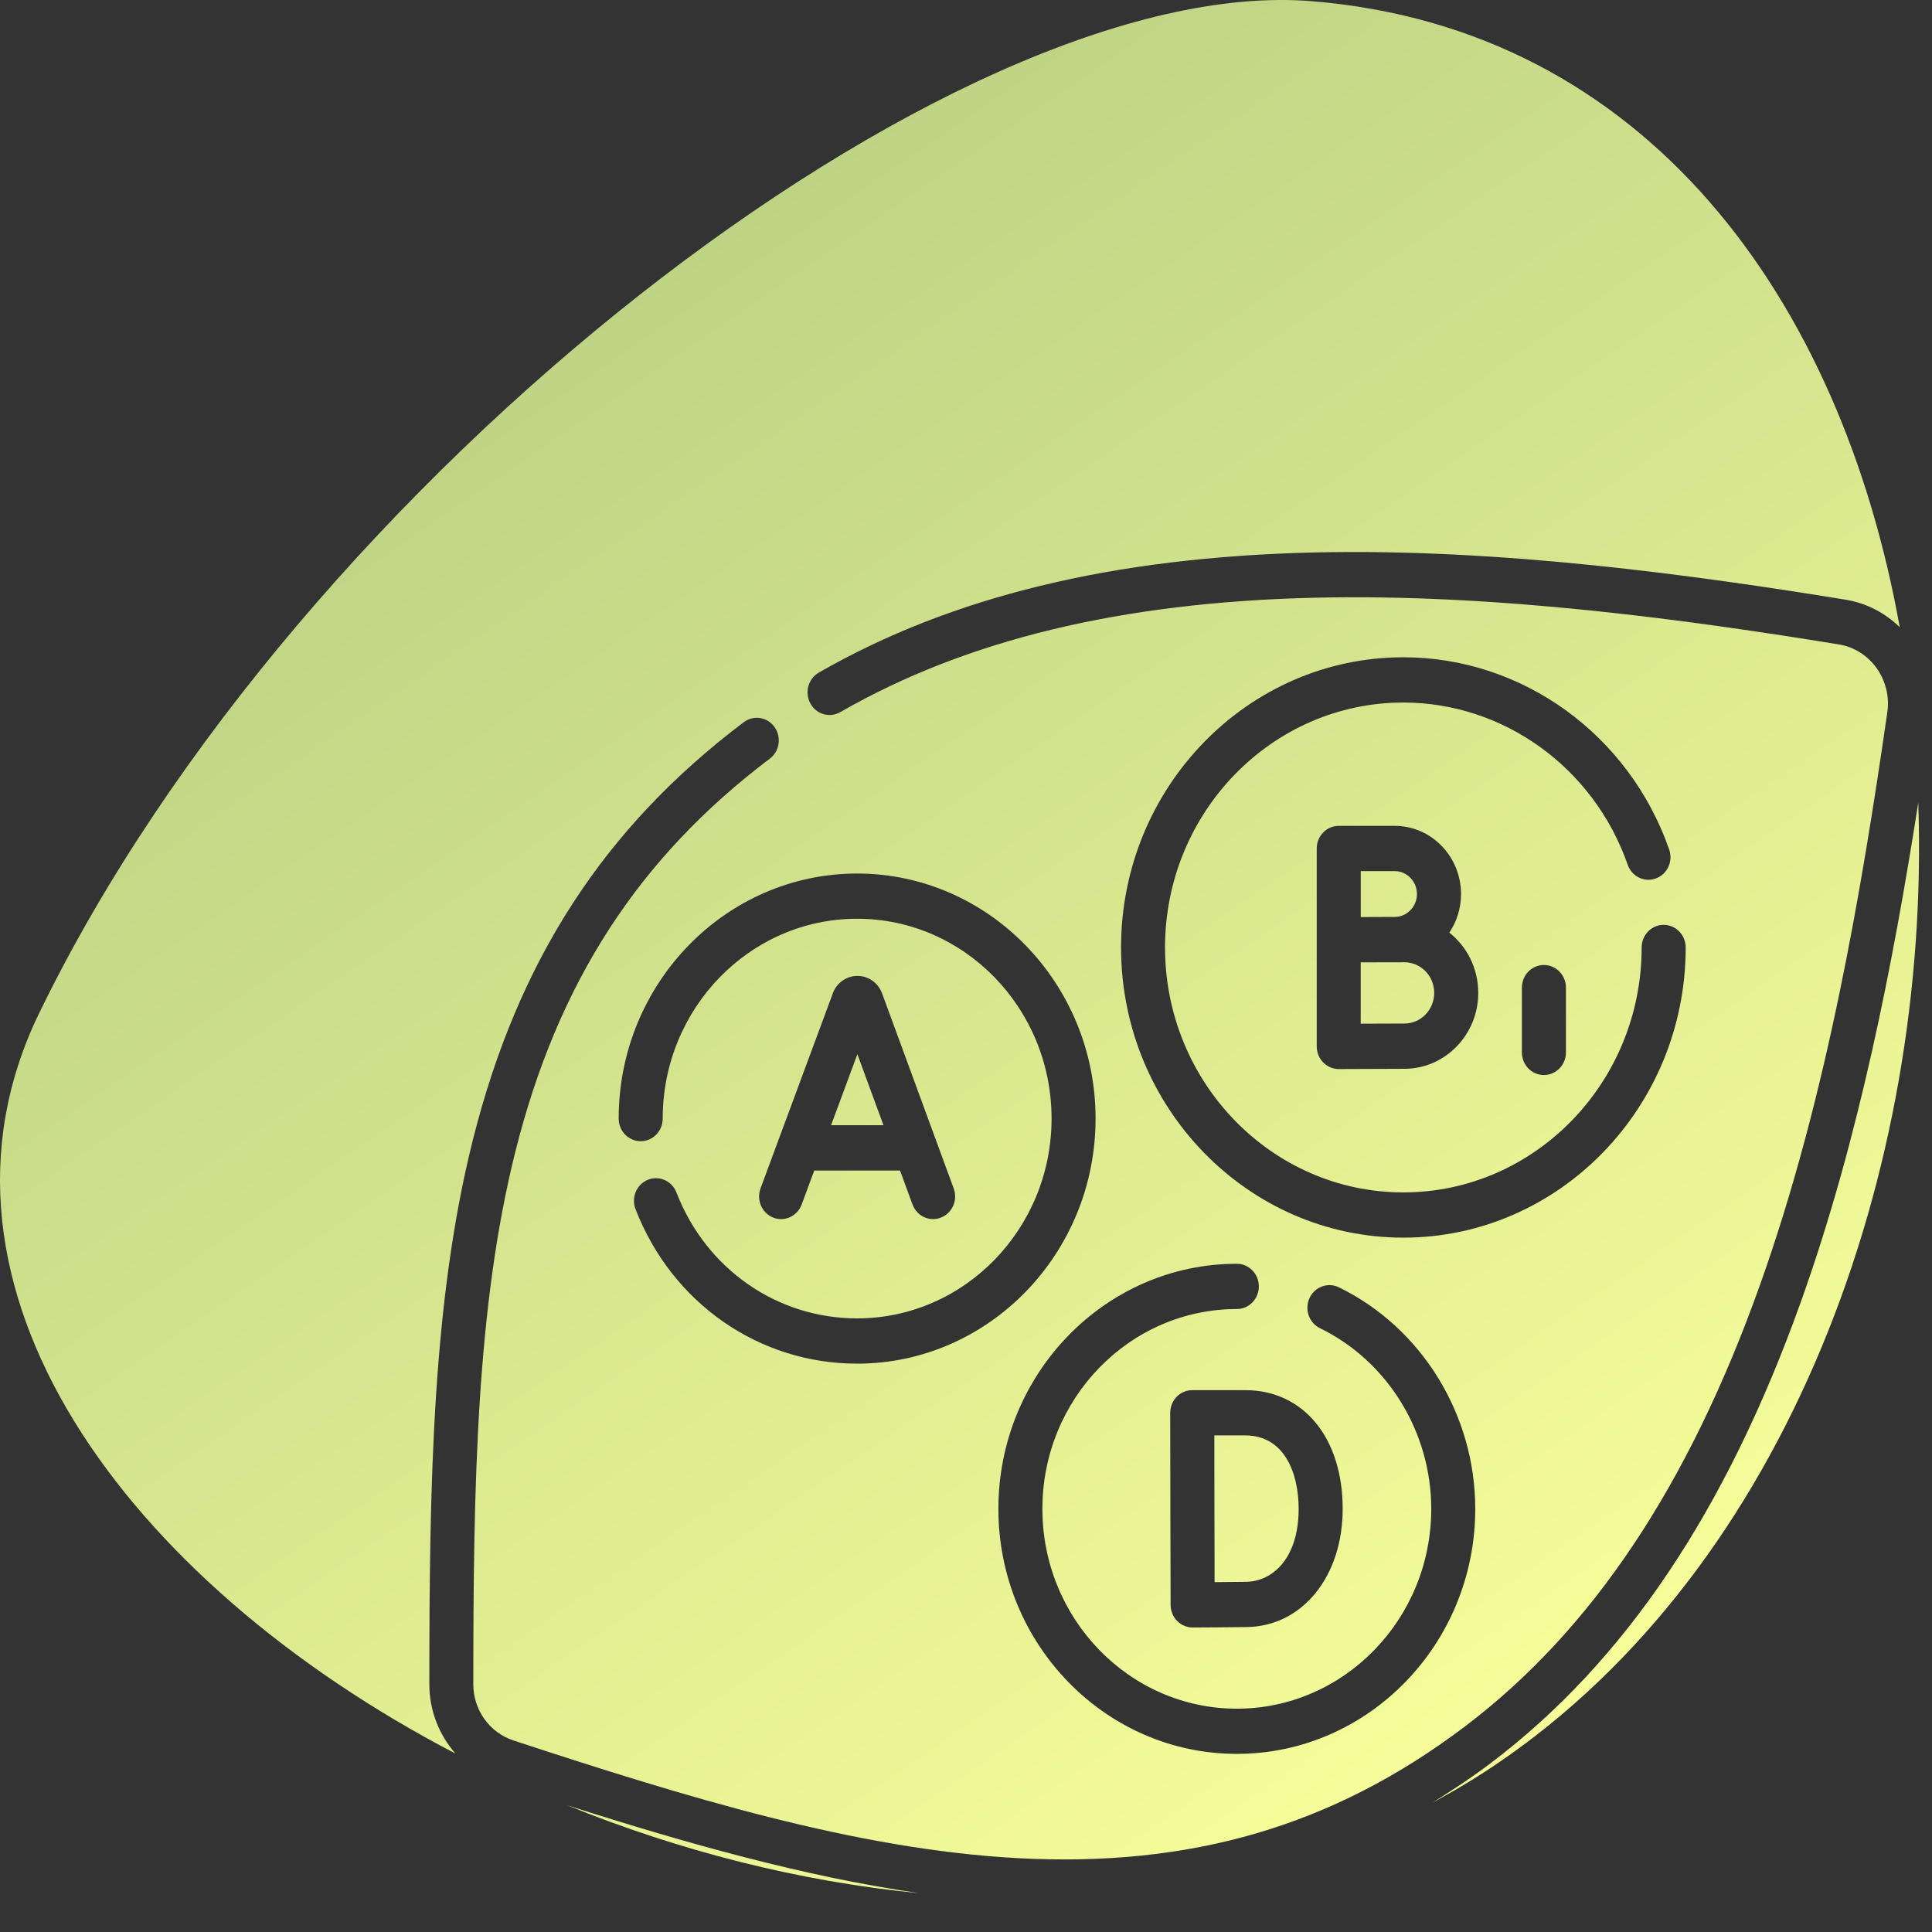 <?xml version="1.0" encoding="utf-8"?>
<!-- Generator: Adobe Illustrator 17.0.0, SVG Export Plug-In . SVG Version: 6.00 Build 0)  -->
<!DOCTYPE svg PUBLIC "-//W3C//DTD SVG 1.1//EN" "http://www.w3.org/Graphics/SVG/1.1/DTD/svg11.dtd">
<svg version="1.1" id="Слой_1" xmlns="http://www.w3.org/2000/svg" xmlns:xlink="http://www.w3.org/1999/xlink" x="0px" y="0px"
	 width="63px" height="63px" viewBox="0 0 63 63" enable-background="new 0 0 63 63" xml:space="preserve">
<rect x="0" y="0" width="63" height="63" fill="#333333" stroke="none"/>
<g>
	<defs>
		<rect id="SVGID_1_" x="0" y="-0.001" width="62.582" height="61.91"/>
	</defs>
	<clipPath id="SVGID_2_">
		<use xlink:href="#SVGID_1_"  overflow="visible"/>
	</clipPath>
	<g clip-path="url(#SVGID_2_)">
		
			<linearGradient id="SVGID_3_" gradientUnits="userSpaceOnUse" x1="-79.868" y1="85.637" x2="-1.868" y2="-28.363" gradientTransform="matrix(1 0 0 -1 -0.02 62.095)">
			<stop  offset="0.106" style="stop-color:#A2BF7B"/>
			<stop  offset="0.717" style="stop-color:#F9FF9A"/>
		</linearGradient>
		<path fill="url(#SVGID_3_)" d="M-32.058,0.039c-11.634-0.95-33,15.5-41.5,33s27.5,38,47.5,24.5S-7.558,2.039-32.058,0.039z"/>
	</g>
</g>
<g>
	
		<linearGradient id="SVGID_4_" gradientUnits="userSpaceOnUse" x1="-7.89" y1="83.683" x2="70.11" y2="-30.317" gradientTransform="matrix(1 0 0 -1 -0.02 62.095)">
		<stop  offset="0.106" style="stop-color:#A2BF7B"/>
		<stop  offset="0.717" style="stop-color:#F9FF9A"/>
	</linearGradient>
	<path fill="url(#SVGID_4_)" d="M39.598,46.807L39.598,46.807c0.001,0.771,0.003,1.928,0.003,2.387c0,0.549,0.003,1.656,0.005,2.397
		c0.373-0.002,0.799-0.006,1.036-0.01c0.849-0.015,1.705-0.757,1.705-2.38c0-1.157-0.458-2.394-1.743-2.394H39.598z"/>
	
		<linearGradient id="SVGID_5_" gradientUnits="userSpaceOnUse" x1="-24.154" y1="72.556" x2="53.846" y2="-41.444" gradientTransform="matrix(1 0 0 -1 -0.02 62.095)">
		<stop  offset="0.106" style="stop-color:#A2BF7B"/>
		<stop  offset="0.717" style="stop-color:#F9FF9A"/>
	</linearGradient>
	<path fill="url(#SVGID_5_)" d="M29.986,61.735c-3.753-0.54-7.585-1.62-11.487-2.866C22.142,60.349,26.056,61.355,29.986,61.735z"/>
	
		<linearGradient id="SVGID_6_" gradientUnits="userSpaceOnUse" x1="-10.372" y1="81.985" x2="67.628" y2="-32.015" gradientTransform="matrix(1 0 0 -1 -0.02 62.095)">
		<stop  offset="0.106" style="stop-color:#A2BF7B"/>
		<stop  offset="0.717" style="stop-color:#F9FF9A"/>
	</linearGradient>
	<polygon fill="url(#SVGID_6_)" points="27.958,34.376 27.1,36.692 28.809,36.692 	"/>
	
		<linearGradient id="SVGID_7_" gradientUnits="userSpaceOnUse" x1="3.227" y1="91.289" x2="81.227" y2="-22.711" gradientTransform="matrix(1 0 0 -1 -0.02 62.095)">
		<stop  offset="0.106" style="stop-color:#A2BF7B"/>
		<stop  offset="0.717" style="stop-color:#F9FF9A"/>
	</linearGradient>
	<path fill="url(#SVGID_7_)" d="M45.796,31.378c-0.2,0-0.918,0.002-1.425,0.003v2c0.516-0.002,1.164-0.005,1.425-0.005
		c0.536,0,0.972-0.448,0.972-0.999C46.768,31.826,46.332,31.378,45.796,31.378z"/>
	
		<linearGradient id="SVGID_8_" gradientUnits="userSpaceOnUse" x1="4.577" y1="92.214" x2="82.577" y2="-21.786" gradientTransform="matrix(1 0 0 -1 -0.02 62.095)">
		<stop  offset="0.106" style="stop-color:#A2BF7B"/>
		<stop  offset="0.717" style="stop-color:#F9FF9A"/>
	</linearGradient>
	<path fill="url(#SVGID_8_)" d="M46.205,29.153c0-0.412-0.326-0.747-0.727-0.747h-1.106v0v1.498
		c0.387-0.002,0.882-0.004,1.106-0.004C45.878,29.9,46.205,29.565,46.205,29.153z"/>
	
		<linearGradient id="SVGID_9_" gradientUnits="userSpaceOnUse" x1="4.848" y1="92.399" x2="82.848" y2="-21.601" gradientTransform="matrix(1 0 0 -1 -0.02 62.095)">
		<stop  offset="0.106" style="stop-color:#A2BF7B"/>
		<stop  offset="0.717" style="stop-color:#F9FF9A"/>
	</linearGradient>
	<path fill="url(#SVGID_9_)" d="M48.602,57.5c-0.621,0.469-1.257,0.889-1.901,1.286c0.708-0.379,1.401-0.792,2.074-1.247
		c9.547-6.444,14.191-19.382,13.777-31.364c-0.817,5.231-1.937,10.976-3.814,16.237C56.295,49.259,52.98,54.195,48.602,57.5z"/>
	
		<linearGradient id="SVGID_10_" gradientUnits="userSpaceOnUse" x1="-5.035" y1="85.637" x2="72.965" y2="-28.363" gradientTransform="matrix(1 0 0 -1 -0.02 62.095)">
		<stop  offset="0.106" style="stop-color:#A2BF7B"/>
		<stop  offset="0.717" style="stop-color:#F9FF9A"/>
	</linearGradient>
	<path fill="url(#SVGID_10_)" d="M15.414,37.193c1.468-5.863,4.276-10.199,8.839-13.643c0.32-0.241,0.769-0.171,1.003,0.158
		c0.235,0.328,0.166,0.79-0.154,1.031c-4.281,3.232-6.918,7.306-8.299,12.822c-1.266,5.059-1.369,10.855-1.369,17.361
		c0,0.839,0.528,1.576,1.314,1.834c5.657,1.858,11.169,3.549,16.427,3.835c5.668,0.308,10.3-1.051,14.576-4.279
		c4.143-3.128,7.296-7.84,9.638-14.407c2.166-6.07,3.315-12.85,4.154-18.682c0.151-1.052-0.557-2.043-1.579-2.209
		c-4.819-0.784-11.12-1.665-17.108-1.523c-6.292,0.15-11.347,1.37-15.455,3.73c-0.346,0.199-0.784,0.072-0.977-0.284
		c-0.193-0.356-0.07-0.805,0.276-1.004c4.317-2.481,9.591-3.762,16.122-3.917c6.103-0.145,12.487,0.747,17.365,1.54
		c0.686,0.112,1.289,0.437,1.761,0.896C60.028,9.749,53.683,0.929,42.776,0.039c-11.634-0.95-33,15.5-41.5,33
		c-4.319,8.892,2.853,18.555,13.575,24.142C14.319,56.573,14,55.78,14,54.921C14,48.313,14.106,42.418,15.414,37.193z
		 M40.331,57.192c-4.287,0-7.775-3.585-7.775-7.991c0-4.406,3.488-7.991,7.775-7.991c0.396,0,0.718,0.33,0.718,0.738
		s-0.321,0.738-0.718,0.738c-3.496,0-6.34,2.923-6.34,6.516c0,3.593,2.844,6.516,6.34,6.516c3.496,0,6.34-2.923,6.34-6.516
		c0-2.505-1.424-4.818-3.628-5.891c-0.358-0.174-0.511-0.615-0.341-0.983c0.17-0.368,0.598-0.525,0.956-0.351
		c2.702,1.317,4.448,4.153,4.448,7.225C48.106,53.607,44.618,57.192,40.331,57.192z M43.783,49.201c0,2.201-1.31,3.823-3.116,3.855
		c-0.491,0.009-1.722,0.014-1.774,0.014c-0.001,0-0.002,0-0.003,0c-0.189,0-0.371-0.077-0.506-0.214
		c-0.135-0.138-0.211-0.325-0.212-0.521c0,0-0.008-2.27-0.008-3.141c0-0.714-0.005-3.123-0.005-3.123
		c0-0.196,0.075-0.384,0.21-0.523c0.135-0.139,0.317-0.217,0.508-0.217h1.726C42.505,45.332,43.783,46.886,43.783,49.201z
		 M45.761,21.433c3.877,0,7.361,2.519,8.669,6.269c0.134,0.384-0.06,0.806-0.434,0.943c-0.373,0.138-0.784-0.062-0.918-0.445
		c-1.104-3.165-4.044-5.291-7.317-5.291c-4.285,0-7.771,3.583-7.771,7.987c0,4.404,3.486,7.987,7.771,7.987s7.771-3.583,7.771-7.987
		c0-0.407,0.321-0.738,0.718-0.738c0.396,0,0.718,0.33,0.718,0.738c0,5.217-4.13,9.462-9.206,9.462
		c-5.076,0-9.206-4.245-9.206-9.462S40.685,21.433,45.761,21.433z M51.063,32.205v2.113c0,0.407-0.321,0.738-0.718,0.738
		c-0.397,0-0.718-0.33-0.718-0.738v-2.113c0-0.407,0.321-0.738,0.718-0.738C50.742,31.468,51.063,31.798,51.063,32.205z
		 M48.204,32.377c0,1.365-1.08,2.475-2.408,2.475c-0.462,0-2.139,0.008-2.139,0.008c-0.001,0-0.002,0-0.003,0
		c-0.19,0-0.372-0.077-0.506-0.215c-0.135-0.138-0.211-0.327-0.211-0.523v-6.454c0-0.407,0.321-0.738,0.718-0.738h1.824
		c1.193,0,2.163,0.997,2.163,2.223c0,0.467-0.141,0.901-0.381,1.259C47.833,30.865,48.204,31.577,48.204,32.377z M27.95,28.485
		c4.287,0,7.775,3.585,7.775,7.991c0,4.406-3.488,7.991-7.775,7.991c-3.205,0-6.041-1.977-7.226-5.037
		c-0.147-0.379,0.033-0.808,0.401-0.958c0.368-0.15,0.786,0.034,0.932,0.412c0.966,2.495,3.279,4.107,5.893,4.107
		c3.496,0,6.34-2.923,6.34-6.516c0-3.593-2.844-6.516-6.34-6.516c-3.496,0-6.34,2.923-6.34,6.516c0,0.408-0.321,0.738-0.718,0.738
		c-0.396,0-0.718-0.33-0.718-0.738C20.175,32.07,23.663,28.485,27.95,28.485z M24.8,38.752l2.358-6.363
		c0.002-0.006,0.004-0.011,0.006-0.017c0.133-0.333,0.445-0.549,0.795-0.549h0.001c0.35,0,0.662,0.215,0.795,0.548
		c0.003,0.007,0.005,0.013,0.008,0.02l2.336,6.363c0.14,0.381-0.047,0.807-0.418,0.951c-0.083,0.032-0.169,0.048-0.253,0.048
		c-0.29,0-0.563-0.182-0.672-0.477l-0.407-1.107h-2.797l-0.411,1.109c-0.141,0.381-0.556,0.572-0.926,0.427
		C24.845,39.559,24.659,39.133,24.8,38.752z"/>
</g>
</svg>
